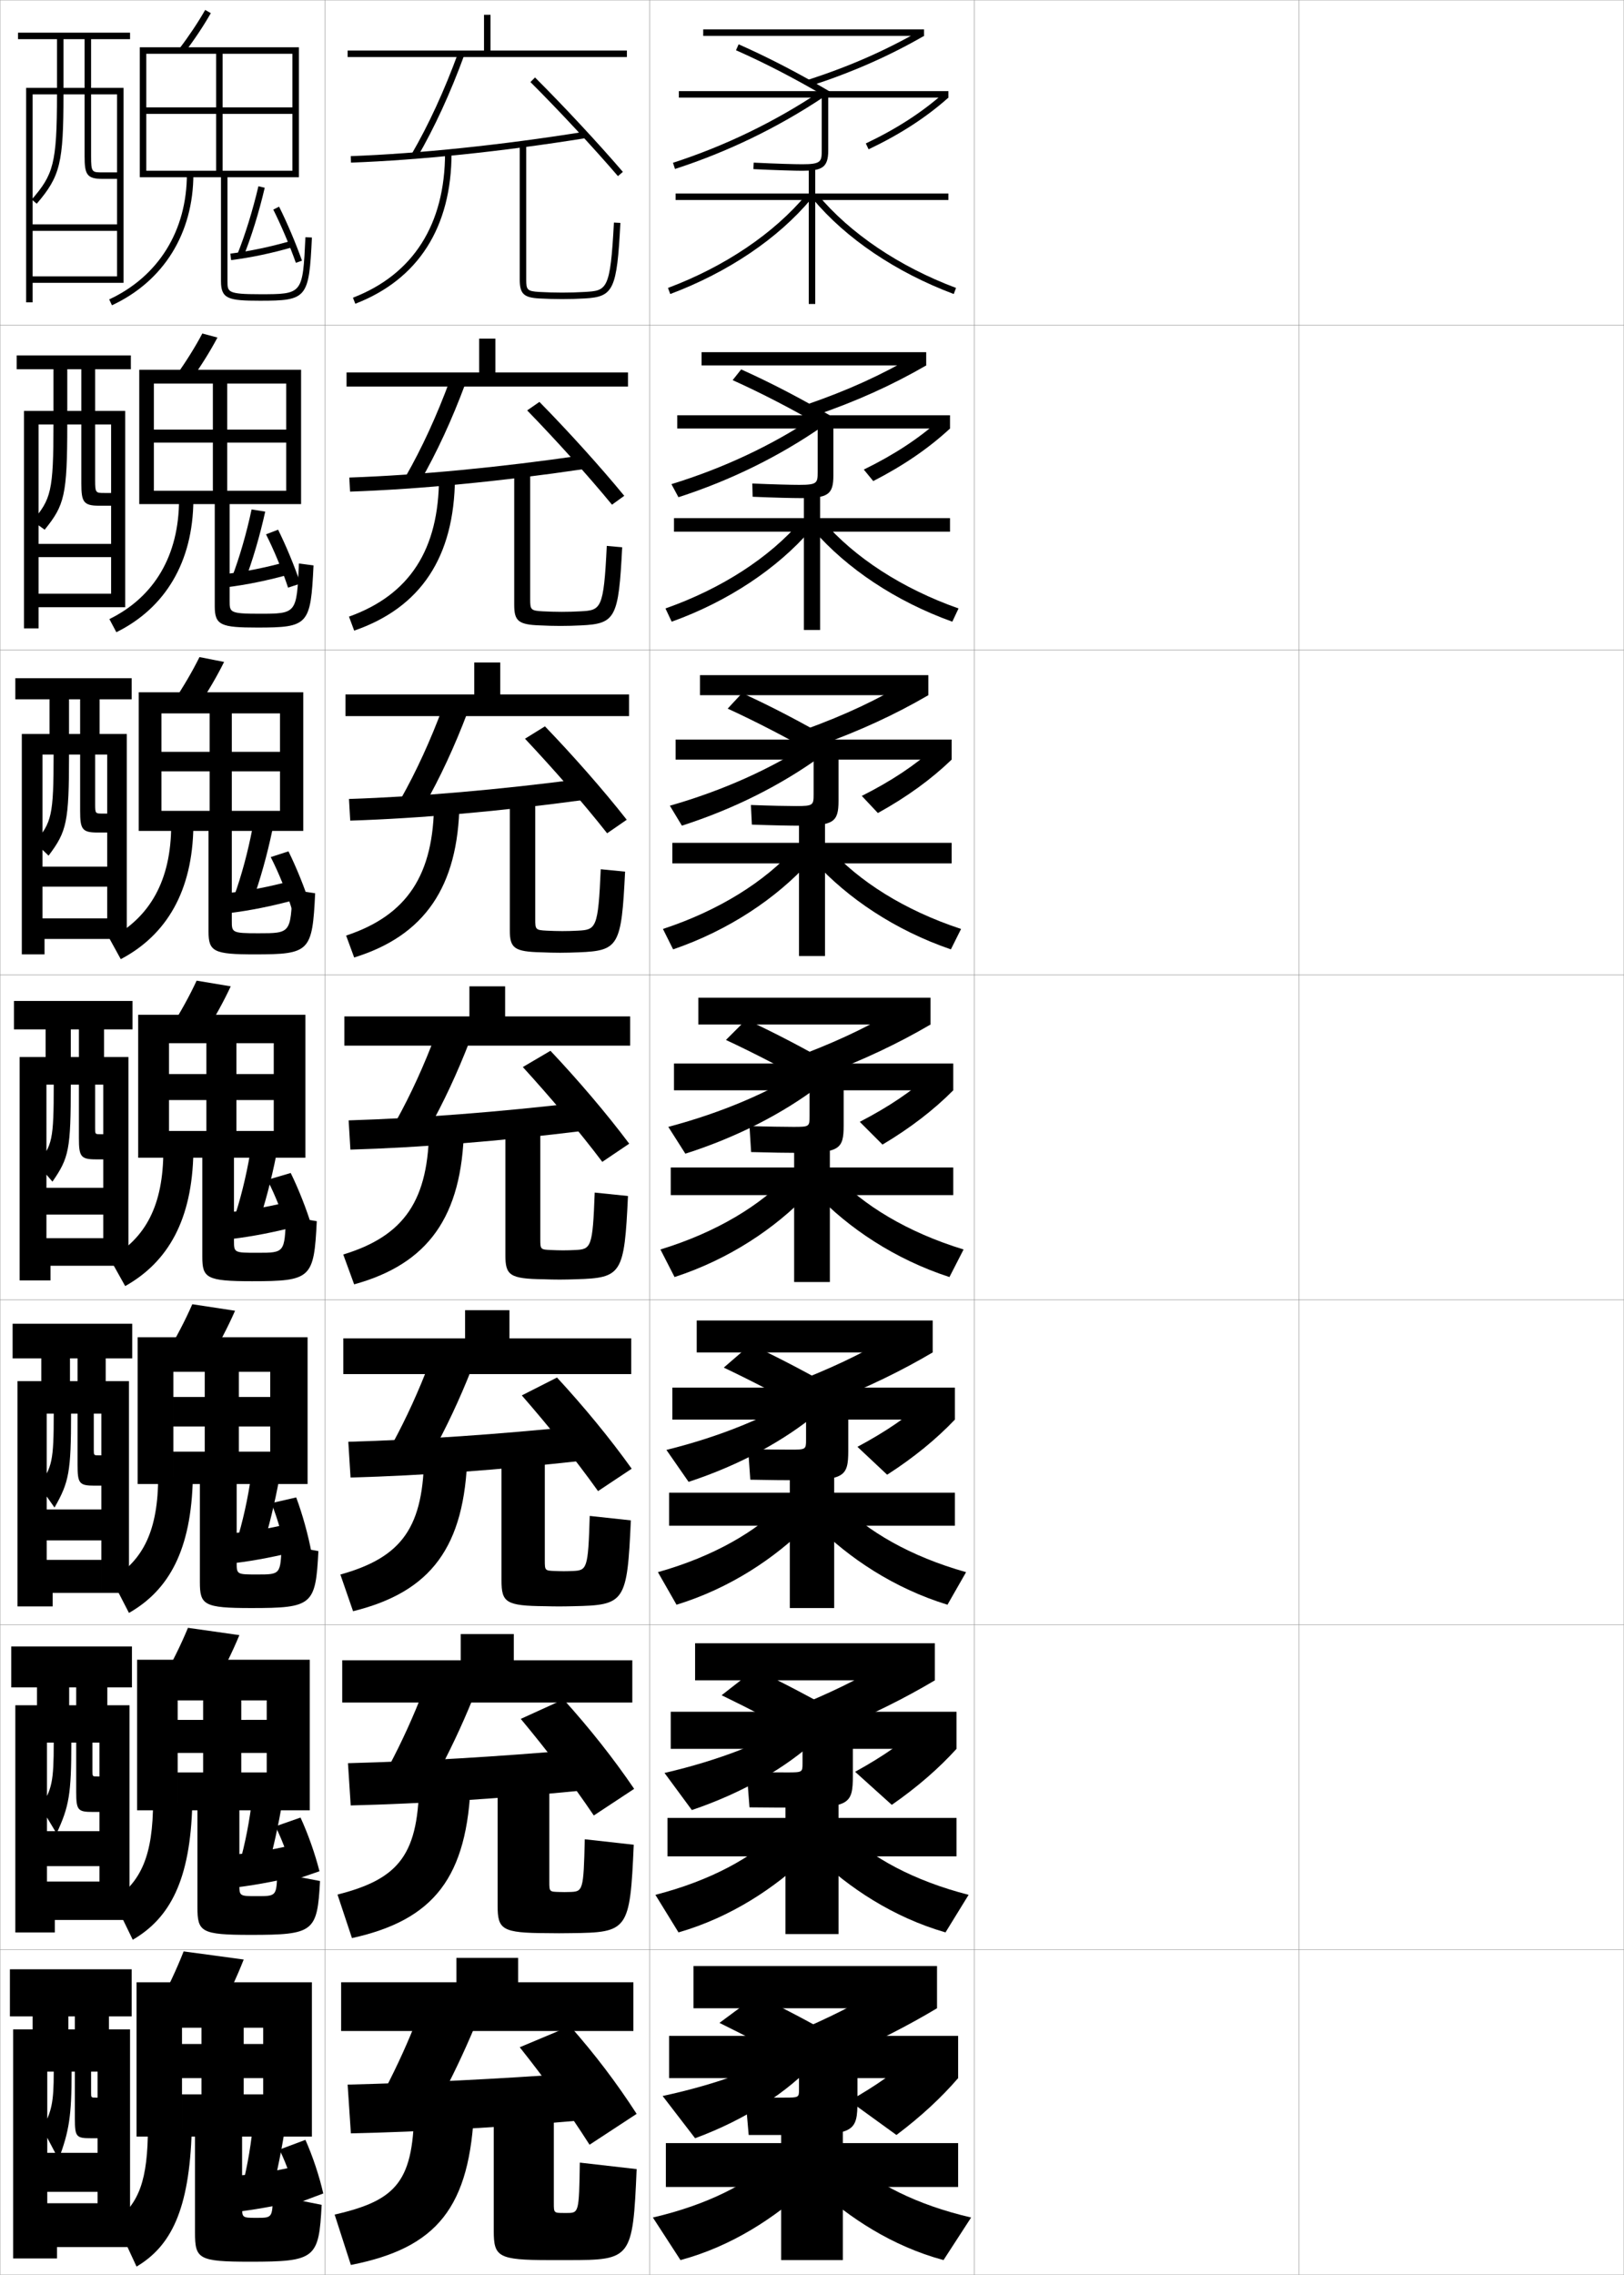 <?xml version="1.0" encoding="utf-8"?>
<!-- Generator: Adobe Illustrator 11 Build 225, SVG Export Plug-In . SVG Version: 6.0.0 Build 78)  -->
<!DOCTYPE svg PUBLIC "-//W3C//DTD SVG 1.0//EN"    "http://www.w3.org/TR/2001/REC-SVG-20010904/DTD/svg10.dtd">
<svg  xmlns="http://www.w3.org/2000/svg" xmlns:xlink="http://www.w3.org/1999/xlink" xmlns:a="http://ns.adobe.com/AdobeSVGViewerExtensions/3.0/"
	 width="500.1" height="700.1" viewBox="0 0 500.1 700.1"
	 overflow="visible" enable-background="new 0 0 500.1 700.1" xml:space="preserve">
		<g id="glyphs">
			<g>
				<rect x="0.05" y="0.05" fill="none" stroke="#999999" stroke-width="0.1" width="100" height="100"/> 
				<rect x="0.05" y="100.05" fill="none" stroke="#999999" stroke-width="0.1" width="100" height="100"/> 
				<rect x="0.05" y="200.05" fill="none" stroke="#999999" stroke-width="0.1" width="100" height="100"/> 
				<rect x="0.05" y="300.05" fill="none" stroke="#999999" stroke-width="0.1" width="100" height="100"/> 
				<rect x="0.05" y="400.05" fill="none" stroke="#999999" stroke-width="0.1" width="100" height="100"/> 
				<rect x="0.05" y="500.05" fill="none" stroke="#999999" stroke-width="0.1" width="100" height="100"/> 
				<rect x="0.05" y="600.05" fill="none" stroke="#999999" stroke-width="0.1" width="100" height="100"/> 
				<rect x="100.05" y="0.05" fill="none" stroke="#999999" stroke-width="0.1" width="100" height="100"/> 
				<rect x="100.05" y="100.05" fill="none" stroke="#999999" stroke-width="0.1" width="100" height="100"/> 
				<rect x="100.05" y="200.05" fill="none" stroke="#999999" stroke-width="0.1" width="100" height="100"/> 
				<rect x="100.05" y="300.05" fill="none" stroke="#999999" stroke-width="0.1" width="100" height="100"/> 
				<rect x="100.05" y="400.05" fill="none" stroke="#999999" stroke-width="0.1" width="100" height="100"/> 
				<rect x="100.05" y="500.05" fill="none" stroke="#999999" stroke-width="0.1" width="100" height="100"/> 
				<rect x="100.05" y="600.05" fill="none" stroke="#999999" stroke-width="0.1" width="100" height="100"/> 
				<rect x="200.05" y="0.05" fill="none" stroke="#999999" stroke-width="0.1" width="100" height="100"/> 
				<rect x="200.05" y="100.05" fill="none" stroke="#999999" stroke-width="0.1" width="100" height="100"/> 
				<rect x="200.05" y="200.05" fill="none" stroke="#999999" stroke-width="0.1" width="100" height="100"/> 
				<rect x="200.05" y="300.05" fill="none" stroke="#999999" stroke-width="0.1" width="100" height="100"/> 
				<rect x="200.05" y="400.05" fill="none" stroke="#999999" stroke-width="0.1" width="100" height="100"/> 
				<rect x="200.05" y="500.05" fill="none" stroke="#999999" stroke-width="0.1" width="100" height="100"/> 
				<rect x="200.05" y="600.05" fill="none" stroke="#999999" stroke-width="0.1" width="100" height="100"/> 
				<rect x="300.05" y="0.05" fill="none" stroke="#999999" stroke-width="0.1" width="100" height="100"/> 
				<rect x="300.05" y="100.05" fill="none" stroke="#999999" stroke-width="0.1" width="100" height="100"/> 
				<rect x="300.05" y="200.05" fill="none" stroke="#999999" stroke-width="0.1" width="100" height="100"/> 
				<rect x="300.05" y="300.05" fill="none" stroke="#999999" stroke-width="0.1" width="100" height="100"/> 
				<rect x="300.05" y="400.05" fill="none" stroke="#999999" stroke-width="0.1" width="100" height="100"/> 
				<rect x="300.05" y="500.05" fill="none" stroke="#999999" stroke-width="0.1" width="100" height="100"/> 
				<rect x="300.05" y="600.05" fill="none" stroke="#999999" stroke-width="0.1" width="100" height="100"/> 
				<rect x="400.05" y="0.05" fill="none" stroke="#999999" stroke-width="0.1" width="100" height="100"/> 
				<rect x="400.05" y="100.05" fill="none" stroke="#999999" stroke-width="0.1" width="100" height="100"/> 
				<rect x="400.05" y="200.05" fill="none" stroke="#999999" stroke-width="0.1" width="100" height="100"/> 
				<rect x="400.05" y="300.05" fill="none" stroke="#999999" stroke-width="0.1" width="100" height="100"/> 
				<rect x="400.05" y="400.05" fill="none" stroke="#999999" stroke-width="0.1" width="100" height="100"/> 
				<rect x="400.05" y="500.05" fill="none" stroke="#999999" stroke-width="0.1" width="100" height="100"/> 
				<rect x="400.05" y="600.05" fill="none" stroke="#999999" stroke-width="0.1" width="100" height="100"/> 
			</g>
			<g>
				<path d="M128.55,621.05c-2.832,7.259-6.128,14.563-10,22l16.5,4
					c4.149-7.658,7.809-15.413,11-23L128.55,621.05z"/>
				<path d="M107.05,641.55l1,15c22.504-0.512,45.854-1.824,71-4l-1.5-14.5
					C153.107,639.825,129.702,640.977,107.05,641.55z"/>
				<path d="M160.05,630.05c8.009,10.07,14.68,19.358,21.5,30l14.5-9.5
					c-6.155-9.512-12.74-18.211-20.5-27L160.05,630.05z"/>
				<path d="M127.55,647.55c0,23.73-5.146,29.563-24.5,34l5,15.5
					c26.414-5.202,36.828-17.496,38-49L127.55,647.55z"/>
				<path d="M152.05,646.55v40.047c0,7.909,1.317,8.953,17,8.953c1,0,2.062,0,3,0s2,0,3,0
					c19.328,0,19.829-0.396,21-28l-17.5-2c-0.237,15.458-0.299,15.5-4,15.5c-0.166,0-0.344,0-0.5,0
					s-0.336,0-0.5,0c-2.969,0-3-0.031-3-3v-31.5H152.05z"/>
			</g>
			<g>
				<path d="M119.683,543.716l14.288,3.584c4.352-7.917,8.218-16.155,11.596-24.443
					l-15.146-2.697C127.348,528.155,123.792,536,119.683,543.716z"/>
				<path d="M107.154,542.633l0.845,13c22.276-0.556,46.003-2.094,71.187-4.585
					l-1.303-12.58C153.298,540.624,129.54,542.026,107.154,542.633z"/>
				<path d="M160.367,528.995c8.164,9.818,15.515,19.417,22.489,29.727l12.43-8.197
					c-6.446-9.468-13.761-18.685-21.75-27.529L160.367,528.995z"/>
				<path d="M129.076,547.217c0,23.442-5.967,30.971-25.143,35.844l4.453,13.395
					c25.197-5.564,35.63-18.587,36.607-48.655L129.076,547.217z"/>
				<path d="M168.484,594.933c1.203,0.021,2.518,0.034,3.676,0.034
					c1.204,0,2.429-0.021,3.676-0.034c17.577-0.193,18.167-0.775,19.323-27.208
					l-15.083-1.684c-0.364,15.941-0.564,16.114-4.676,16.226
					c-0.545,0.015-1.028,0.033-1.574,0.033c-0.501,0-1.072-0.021-1.573-0.033
					c-3.062-0.074-3.093-0.085-3.093-3.134v-33h-15.917v40.373
					C153.243,593.825,154.563,594.887,168.484,594.933z"/>
			</g>
			<g>
				<path d="M120.816,444.382l12.076,3.169c4.554-8.176,8.628-16.897,12.192-25.887
					l-12.792-2.396C128.979,428.003,125.164,436.388,120.816,444.382z"/>
				<path d="M107.258,443.717l0.691,11c22.047-0.6,46.151-2.363,71.374-5.171
					l-1.105-10.659C153.49,441.424,129.378,443.077,107.258,443.717z"/>
				<path d="M160.686,429.441c8.318,9.564,16.35,19.476,23.478,29.452l10.36-6.895
					c-6.737-9.423-14.782-19.158-23-28.059L160.686,429.441z"/>
				<path d="M130.604,446.883c0,23.156-6.789,32.38-25.787,37.689l3.906,11.289
					c23.98-5.927,34.432-19.679,35.213-48.312L130.604,446.883z"/>
				<path d="M167.918,494.315c1.407,0.043,2.973,0.067,4.352,0.067
					c1.47,0,2.859-0.037,4.353-0.067c15.826-0.32,16.505-1.155,17.646-26.415
					l-12.666-1.368c-0.491,16.425-0.829,16.778-5.353,16.951
					c-0.924,0.035-1.712,0.066-2.647,0.066c-0.847,0-1.809-0.037-2.647-0.066
					c-3.156-0.111-3.187-0.139-3.187-3.267v-34.5h-13.333v40.697
					C154.437,493.145,155.761,494.224,167.918,494.315z"/>
			</g>
			<g>
				<polygon points="195.05,610.05 195.05,625.05 105.05,625.05 105.05,610.05 
					140.55,610.05 140.55,602.55 159.55,602.55 159.55,610.05 "/>
				<polygon points="194.716,510.967 194.716,523.967 105.383,523.967 105.383,510.967 
					141.883,510.967 141.883,502.883 158.216,502.883 158.216,510.967 "/>
				<polygon points="194.383,411.883 194.383,422.883 105.716,422.883 105.716,411.883 
					143.217,411.883 143.217,403.217 156.883,403.217 156.883,411.883 "/>
				<polygon points="194.05,312.8 194.05,321.8 106.05,321.8 106.05,312.8 
					144.55,312.8 144.55,303.55 155.55,303.55 155.55,312.8 "/>
				<polygon points="154.05,213.716 193.716,213.716 193.716,220.383 106.383,220.383 
					106.383,213.716 146.049,213.716 146.049,203.883 154.05,203.883 "/>
				<polygon points="152.55,114.633 193.383,114.633 193.383,118.966 106.717,118.966 
					106.717,114.633 147.55,114.633 147.55,104.216 152.55,104.216 "/>
				<polygon points="151.05,15.55 151.05,4.55 149.05,4.55 149.05,15.55 
					107.05,15.55 107.05,17.55 193.05,17.55 193.05,15.55 "/>
			</g>
			<g>
				<g>
					<path d="M121.949,345.048l9.863,2.754c4.756-8.436,9.037-17.64,12.788-27.33
						l-10.439-2.094C130.609,327.85,126.535,336.774,121.949,345.048z"/>
					<path d="M107.362,344.8l0.537,9c21.818-0.643,46.3-2.633,71.561-5.756
						l-0.908-8.738C153.682,342.223,129.216,344.128,107.362,344.8z"/>
					<path d="M161.003,328.388c8.474,9.312,17.186,19.533,24.467,29.178l8.29-5.592
						c-7.028-9.379-15.803-19.632-24.25-28.588L161.003,328.388z"/>
					<path d="M132.131,346.55c0,22.868-7.609,33.787-26.43,39.533l3.359,9.184
						c22.764-6.289,33.234-20.77,33.82-47.967L132.131,346.55z"/>
					<path d="M167.353,393.698c1.61,0.064,3.428,0.102,5.028,0.102
						c1.736,0,3.289-0.05,5.029-0.102c14.077-0.419,14.844-1.535,15.97-25.622
						l-10.248-1.053c-0.617,16.908-1.093,17.451-6.029,17.677
						c-1.303,0.06-2.396,0.1-3.722,0.1c-1.191,0-2.546-0.049-3.721-0.1
						c-3.25-0.142-3.279-0.192-3.279-3.4v-36h-10.75v41.023
						C155.631,392.464,156.957,393.561,167.353,393.698z"/>
				</g>
				<g>
					<path d="M123.415,245.881l7.151,2.171c4.958-8.695,9.446-18.381,13.384-28.773
						l-7.586-1.625C132.573,227.863,128.239,237.329,123.415,245.881z"/>
					<path d="M107.467,245.884l0.382,6.666c21.59-0.686,46.449-2.903,71.748-6.341
						l-0.711-6.483C153.873,243.022,129.054,245.179,107.467,245.884z"/>
					<path d="M161.67,227.345c8.573,9.121,17.907,19.722,25.294,29.099l6.032-4.162
						c-7.228-9.212-16.617-19.849-25.184-28.744L161.67,227.345z"/>
					<path d="M133.657,246.716c0,22.578-8.341,34.995-27.072,41.211l2.479,6.744
						c21.64-6.687,32.037-21.692,32.428-47.456L133.657,246.716z"/>
					<path d="M177.953,286.417c-1.681,0.086-3.081,0.133-4.796,0.133
						c-1.536,0-3.282-0.057-4.794-0.133c-3.436-0.167-3.539-0.354-3.539-3.534
						V245.05h-7.833v41.182c0,5.539,1.291,6.668,9.795,6.85
						c1.814,0.085,3.883,0.134,5.705,0.134c2.002,0,3.719-0.058,5.705-0.134
						c12.329-0.477,13.182-1.916,14.293-24.83l-7.497-0.737
						C184.214,285.753,183.543,286.135,177.953,286.417z"/>
				</g>
				<g>
					<path d="M124.881,146.714l4.44,1.589c5.159-8.954,9.855-19.124,13.979-30.216
						l-4.732-1.156C134.538,127.877,129.944,137.882,124.881,146.714z"/>
					<path d="M107.57,146.967l0.229,4.332c21.361-0.73,46.598-3.172,71.934-6.927
						l-0.514-4.229C154.065,143.821,128.891,146.229,107.57,146.967z"/>
					<path d="M162.338,126.301c8.673,8.931,18.629,19.911,26.121,29.021l3.775-2.732
						c-7.428-9.046-17.432-20.067-26.118-28.9L162.338,126.301z"/>
					<path d="M135.185,146.883c0,22.287-9.074,36.201-27.717,42.889l1.6,4.305
						c20.516-7.084,30.838-22.615,31.034-46.944L135.185,146.883z"/>
					<path d="M178.803,188.134c-2.059,0.113-3.764,0.166-5.869,0.166
						c-1.882,0-4.02-0.065-5.869-0.166c-3.621-0.193-3.798-0.517-3.798-3.667
						v-39.667h-4.917v41.341c0,4.938,1.256,6.098,7.869,6.324
						c2.018,0.106,4.338,0.168,6.381,0.168c2.269,0,4.149-0.062,6.381-0.168
						c10.581-0.502,11.52-2.297,12.617-24.038l-4.747-0.421
						C185.914,187.575,185.047,187.795,178.803,188.134z"/>
				</g>
				<g>
					<path d="M126.686,47.547l1.729,1.006c5.36-9.213,10.264-19.865,14.575-31.659
						l-1.879-0.688C136.84,27.891,131.986,38.436,126.686,47.547z"/>
					<path d="M108.013,48.051l0.074,1.998c21.133-0.773,46.746-3.441,72.121-7.512
						L179.892,40.562C154.595,44.62,129.067,47.279,108.013,48.051z"/>
					<path d="M163.344,25.258c8.772,8.74,19.351,20.101,26.947,28.943l1.518-1.303
						c-7.628-8.879-18.247-20.284-27.053-29.057L163.344,25.258z"/>
					<path d="M137.05,47.05c0,21.997-9.807,37.408-28.36,44.567l0.72,1.865
						c19.392-7.481,29.641-23.538,29.641-46.433H137.05z"/>
					<path d="M179.992,89.851c-2.438,0.14-4.448,0.199-6.942,0.199
						c-2.228,0-4.757-0.073-6.942-0.199c-3.807-0.219-4.058-0.68-4.058-3.801v-41.5h-2
						v41.5c0,4.336,1.221,5.528,5.942,5.799c2.222,0.127,4.794,0.201,7.058,0.201
						c2.535,0,4.58-0.06,7.058-0.201c8.835-0.505,9.858-2.678,10.94-23.246
						l-1.996-0.105C187.951,89.396,186.89,89.456,179.992,89.851z"/>
				</g>
			</g>
			<path d="M36.05,87.05h2v-60h-10v-15h12v-2h-34.5v2h20.5v15h-6.5v-15h-2v15h-9.5v66h2v-6H36.05v-2h-26v-56h7.5
				c0,21.563-1.172,24.656-7.76,32.35l1.52,1.301
				c7.239-8.455,8.24-12.543,8.24-33.65h6.5v19c0,5.593,0.647,7,5.5,7h4.5v-2h-4.5
				c-3.235,0-3.5,0-3.5-5v-19h8v40h-26v2h26V87.05z"/>
			<g>
				<path d="M14.3,333.8h2.25c0,17.062-0.443,18.757-5.102,24.395l4.703,5.461
					c5.096-7.351,5.648-9.896,5.648-29.855h2.5v16.5c0,5.616,0.561,6.5,5.25,6.5h2.25v-7.75h-1
					c-1.467,0-1.5-0.026-1.5-1.75v-13.5h2.5v31.75h-17.5v8.25h17.5v15.75h7.75v-64.25h-7.5v-8.5h8.75v-8.75h-36.5v8.75h20
					v8.5h-2.5v-8.5h-7.75v8.5h-8v68.75h9.5v-4.5h16.25v-8.5h-17.5V333.8z"/>
				<path d="M39.716,490.217v-65.167h-7.167v-7h8.167v-10.667H3.883v10.667h20v7h-2.333v-7
					h-8.834v7H5.383v69.333h10.833v-4.166h15v-10.167H14.383v-45h2.167
					c0,14.522-0.505,16.587-4.568,22.096l4.803,6.808
					c4.475-7.804,5.099-11.02,5.099-28.903h2v15.833
					c0,5.624,0.531,6.333,5.167,6.333h2.167v-9.333h-0.833c-1.473,0-1.5-0.017-1.5-1.667
					v-11.166h2.333v29.5H14.383v9.5h16.833v16.167H39.716z"/>
				<path d="M39.883,590.883v-66.083h-6.833v-5.5h7.583v-12.583H3.466v12.583h20v5.5h-2.167
					v-5.5h-9.917v5.5H4.717v69.917h12.167v-3.834h13.75v-11.833H14.467v-42.75h2.083
					c0,11.983-0.566,14.417-4.034,19.798l4.901,8.154
					c3.855-8.257,4.55-12.144,4.55-27.952h1.5v15.167
					c0,5.632,0.502,6.166,5.083,6.166h2.083v-10.916h-0.667
					c-1.479,0-1.5-0.007-1.5-1.584v-8.833h2.167v27.25H14.467v10.75h16.167v16.583H39.883z"/>
				<path d="M40.05,691.55v-67h-6.5v-4h7v-14.5h-37.5v14.5h20v4h-2v-4h-11v4h-6v70.5h13.5v-3.5h12.5v-13.5h-15.5v-40.5h2
					c0,9.444-0.628,12.247-3.5,17.5l5,9.5c3.234-8.709,4-13.267,4-27h1v14.5c0,5.64,0.473,6,5,6h2
					v-12.5h-0.5c-1.484,0-1.5,0.003-1.5-1.5v-6.5h2v25h-15.5v12h15.5v17H40.05z"/>
			</g>
			<g>
				<path d="M73.122,78.176l1.855,0.748c2.446-6.07,4.771-13.58,6.546-21.146
					l-1.947-0.457C77.85,64.683,75.497,72.284,73.122,78.176z"/>
				<path d="M70.928,78.058l0.244,1.984c5.993-0.737,12.618-2.132,19.157-4.032
					l-0.559-1.92C83.333,75.96,76.816,77.332,70.928,78.058z"/>
				<path d="M84.155,64.498c2.426,4.84,5.09,11.118,6.951,16.385l1.887-0.666
					c-1.889-5.34-4.59-11.706-7.049-16.615L84.155,64.498z"/>
			</g>
			<g>
				<path d="M71.431,177.664l3.953,1.162c2.359-6.176,4.592-13.736,6.289-21.373
					l-4.198-0.665C75.91,164.145,73.726,171.664,71.431,177.664z"/>
				<path d="M69.302,176.668l0.413,4.073c6.152-0.749,12.931-2.139,19.629-4.026
					l-0.671-3.938C82.064,174.644,75.341,175.994,69.302,176.668z"/>
				<path d="M92.512,179.608c-1.808-5.357-4.423-11.668-6.875-16.596l-3.721,1.429
					c2.462,4.863,5.042,11.105,6.792,16.403L92.512,179.608z"/>
			</g>
			<g>
				<path d="M72.115,275.731l5.727,1.331c2.271-6.281,4.412-13.893,6.033-21.601
					l-6.125-0.629C76.346,262.188,74.33,269.623,72.115,275.731z"/>
				<path d="M69.926,274.859l0.581,6.161c6.311-0.761,13.244-2.146,20.102-4.02
					l-0.784-5.955C83.046,272.907,76.115,274.235,69.926,274.859z"/>
				<path d="M95.531,278.579c-1.727-5.375-4.256-11.63-6.701-16.578l-5.459,1.773
					c2.498,4.886,4.995,11.092,6.633,16.422L95.531,278.579z"/>
			</g>
			<g>
				<path d="M71.8,375.8l7.5,1.5c2.185-6.387,4.231-14.049,5.776-21.828l-8.053-0.594
					C75.782,362.229,73.934,369.583,71.8,375.8z"/>
				<path d="M70.55,373.05l0.75,8.25c6.47-0.773,13.557-2.154,20.573-4.014
					l-0.896-7.973C84.027,371.171,76.89,372.478,70.55,373.05z"/>
				<path d="M96.05,377.55c-1.646-5.393-4.09-11.592-6.526-16.559l-7.197,2.117
					c2.534,4.908,4.948,11.078,6.474,16.441L96.05,377.55z"/>
			</g>
			<g>
				<path d="M72.716,474.883l8,1.833c2.048-6.541,3.941-14.253,5.351-22.052
					l-8.702-0.729C76.353,461.197,74.709,468.535,72.716,474.883z"/>
				<path d="M71.383,471.883l0.833,9.167c6.473-0.786,13.543-2.163,20.549-4.009
					l-0.931-8.815C84.886,470.078,77.715,471.363,71.383,471.883z"/>
				<path d="M95.933,477.853c-1.033-5.497-2.782-11.817-4.72-17.015l-7.646,1.751
					c2.084,5.156,3.809,11.465,4.691,16.935L95.933,477.853z"/>
			</g>
			<g>
				<path d="M73.633,573.967l8.5,2.166c1.91-6.695,3.651-14.458,4.925-22.275
					l-9.351-0.865C76.923,560.166,75.486,567.488,73.633,573.967z"/>
				<path d="M72.217,570.717l0.917,10.083c6.477-0.799,13.53-2.172,20.524-4.005
					l-0.966-9.657C85.746,568.986,78.542,570.249,72.217,570.717z"/>
				<path d="M98.383,575.883c-1.37-5.379-3.512-11.467-5.842-16.52l-7.732,2.706
					c2.517,5.001,4.639,11.1,5.825,16.48L98.383,575.883z"/>
			</g>
			<g>
				<path d="M78.05,652.05c-0.557,7.085-1.788,14.391-3.5,21l9,2.5
					c1.773-6.85,3.36-14.663,4.5-22.5L78.05,652.05z"/>
				<path d="M93.55,666.05c-6.944,1.845-14.183,3.085-20.5,3.5l1,11
					c6.48-0.812,13.517-2.181,20.5-4L93.55,666.05z"/>
				<path d="M99.55,675.05c-1.231-5.372-3.224-11.404-5.5-16.5l-8,3
					c2.508,5.047,4.484,11.11,5.5,16.5L99.55,675.05z"/>
			</g>
			<g>
				<path d="M55.255,14.942l1.59,1.215c3.02-3.951,5.887-8.253,8.075-12.114
					l-1.74-0.986C61.066,6.786,58.179,11.118,55.255,14.942z"/>
				<path d="M68.05,54.55v32c0,5.447,2.273,6,12,6c14.518,0,15.115-0.728,15.999-19.453
					l-1.998-0.094c-0.828,17.547-0.828,17.547-14.001,17.547c-10,0-10-0.689-10-4v-32h22v-40h-49v40h2
					v-38h45v16.5h-45v2h45v17.5h-21.5v-36h-2v36h-21.5v2H68.05z"/>
				<path d="M57.55,53.55c0,17.439-8.72,31.506-23.923,38.594l0.846,1.812
					c15.937-7.43,25.077-22.157,25.077-40.406H57.55z"/>
			</g>
			<g>
				<g>
					<path d="M54.366,115.375l4.535,1.431c3.028-4.223,5.878-8.793,8.062-12.929
						l-4.66-1.24C60.182,106.663,57.314,111.257,54.366,115.375z"/>
					<path d="M66.133,155.133v31.5c0,5.794,1.941,6.5,13.083,6.5
						c15.779,0,16.456-0.77,17.333-19.128l-4.499-0.578
						c-0.678,15.452-0.687,15.456-12.25,15.456c-9.076,0-9.083-0.464-9.083-3.917
						v-29.833h22v-41.333H42.883v41.333h4.5v-37.083h40.75v14.167h-40.75v4h40.75
						v14.833H69.966v-33h-4.417v33H47.383v4.083H66.133z"/>
					<path d="M55.133,153.716c0,17.262-7.633,30.021-21.448,36.812l2.146,4.042
						c15.049-7.44,23.602-21.598,23.718-40.688L55.133,153.716z"/>
				</g>
				<g>
					<path d="M53.477,215.809l7.479,1.648c3.037-4.495,5.87-9.333,8.05-13.743
						l-7.58-1.495C59.297,206.54,56.449,211.396,53.477,215.809z"/>
					<path d="M64.216,255.716v31c0,6.141,1.609,7,14.167,7
						c17.04,0,17.796-0.811,18.667-18.803l-7-1.062
						c-0.529,13.357-0.547,13.365-10.5,13.365c-8.153,0-8.167-0.24-8.167-3.833
						v-27.667h22v-42.667H42.716v42.667h7v-36.167h36.5v11.833h-36.5v6h36.5v12.167H71.383v-30
						h-6.833v30H49.716v6.167H64.216z"/>
					<path d="M52.716,253.883c0,17.085-6.547,28.536-18.974,35.031l3.448,6.271
						c14.161-7.451,22.125-21.039,22.359-40.969L52.716,253.883z"/>
				</g>
				<g>
					<path d="M52.588,316.242l10.424,1.865c3.046-4.768,5.862-9.874,8.038-14.558
						l-10.5-1.75C58.413,306.417,55.585,311.536,52.588,316.242z"/>
					<path d="M62.3,356.3v30.5c0,6.488,1.276,7.5,15.25,7.5c18.301,0,19.137-0.852,20-18.477
						l-9.5-1.547c-0.38,11.263-0.406,11.273-8.75,11.273c-7.229,0-7.25-0.015-7.25-3.75v-25.5h22v-44
						h-51.5v44h9.5v-35.25h32.25v9.5h-32.25v8h32.25v9.5h-11.5v-27h-9.25v27h-11.5v8.25H62.3z"/>
					<path d="M50.3,354.05c0,16.907-5.461,27.051-16.5,33.25l4.75,8.5
						c13.273-7.462,20.649-20.479,21-41.25L50.3,354.05z"/>
				</g>
				<g>
					<path d="M51.242,416.679l13.116,2.076c3.055-5.039,5.854-10.414,8.025-15.371
						l-13.166-2C57.071,406.296,54.263,411.679,51.242,416.679z"/>
					<path d="M61.55,456.716v30.168c0,7.037,1.181,8,15.833,8
						c18.896,0,19.811-0.895,20.667-17.527l-11.333-2.031
						c-0.313,9.211-0.338,9.225-7.5,9.225c-6.314,0-6.333-0.014-6.333-3.666v-24.168
						h21.833v-45.166H42.383v45.166h11v-34.541h29.834v7.75H53.383v9.084h29.834v7.75
						h-9.667v-24.584h-10.5v24.584h-9.667v9.957H61.55z"/>
					<path d="M48.717,454.216c0,16.795-4.579,25.874-14.333,31.834l5.333,10.334
						c12.37-7.066,19.191-19.446,19.666-41.5L48.717,454.216z"/>
				</g>
				<g>
					<path d="M49.896,517.114l15.808,2.288c3.064-5.312,5.846-10.954,8.012-16.186
						l-15.833-2.25C55.729,506.176,52.941,511.82,49.896,517.114z"/>
					<path d="M60.8,557.133v29.834c0,7.588,1.085,8.5,16.417,8.5
						c19.491,0,20.484-0.936,21.333-16.576L85.383,576.375
						c-0.247,7.158-0.269,7.175-6.25,7.175c-5.399,0-5.417-0.014-5.417-3.583v-22.834
						h21.667v-46.333H42.216v46.333h12.5v-33.833h27.417v6H54.716v10.167h27.417v6h-7.833
						v-22.167h-11.75v22.167h-7.833v11.666H60.8z"/>
					<path d="M47.133,554.383c0,16.681-3.697,24.696-12.167,30.417l5.917,12.167
						c11.467-6.669,17.733-18.412,18.333-41.75L47.133,554.383z"/>
				</g>
			</g>
			<g>
				<path d="M56.55,600.55c-2.162,5.506-4.931,11.413-8,17l18.5,2.5
					c3.073-5.584,5.838-11.494,8-17L56.55,600.55z"/>
				<path d="M60.05,657.55v29.5c0,8.138,0.989,9,17,9c20.085,0,21.157-0.977,22-17.5l-15-3
					c-0.18,6.98-0.2,7-5,7c-4.484,0-4.5-0.013-4.5-3.5v-21.5h21.5v-47.5h-54v47.5h14v-33.5h25v5h-25v10.5h25
					v5h-6v-20.5h-13v20.5h-6v13H60.05z"/>
				<path d="M45.55,654.55c0,16.567-2.814,23.519-10,29l6.5,14
					c10.563-6.272,16.275-17.378,17-42L45.55,654.55z"/>
			</g>
			<path d="M11.883,193.383v-6.5h22.333v-4.167H11.883v-52.083h4.583
				c0,20.601-0.768,22.991-6.457,29.698l3.748,2.688
				c6.079-7.534,6.959-10.495,6.959-32.386h4.333v18.167
				c0,5.601,0.619,6.834,5.417,6.834h3.75v-3.917h-2.083
				c-2.646,0-2.833-0.009-2.833-3.917v-17.167h4.917v36.75H11.883v4.083h22.333v15.417
				h4.333v-60.417h-9.25v-12.833h11v-4.25H5.133v4.25h19.917v12.833h-4.333v-12.833h-4.25
				v12.833H7.383v66.917H11.883z"/>
			<path d="M13.092,232.216h3.416c0,18.831-0.605,20.874-5.779,27.046l4.226,4.074
				c5.587-7.442,6.304-10.195,6.304-31.121h3.417v17.333
				c0,5.608,0.589,6.667,5.333,6.667h3v-5.834h-1.542
				c-2.057,0-2.167-0.018-2.167-2.833v-15.333h3.708v34.5H13.092v6.167h19.916v16.083
				h6.042v-63.083h-8.375v-10.667h9.875v-6.5H4.716v6.5h19.958v10.667h-3.417v-10.667h-6
				v10.667H6.716v67.833h7v-4.75h19.292v-6.333H13.092V232.216z"/>
			<g>
				<rect x="216.55" y="9.05" width="68" height="2"/> 
				<path d="M248.741,24.599l0.617,1.902c13.01-4.223,24.191-9.132,35.191-15.451
					l-0.996-1.734C272.677,15.563,261.615,20.42,248.741,24.599z"/>
				<path d="M226.646,15.465c8.917,3.937,18.303,8.797,27.896,14.446l1.016-1.723
					c-9.661-5.689-19.116-10.586-28.104-14.554L226.646,15.465z"/>
				<path d="M292.05,28.05h-83v2h44v16.25c0,3.438-0.22,4.25-6,4.25
					c-2.283,0-7.936-0.156-14.951-0.499l-0.098,1.998
					c7.049,0.344,12.742,0.501,15.049,0.501c6.002,0,8-0.903,8-6.25v-16.25h37V28.05z"/>
				<path d="M266.621,44.146l0.857,1.807c9.653-4.583,17.691-9.785,24.571-15.903
					l-1.328-1.494C283.984,34.546,276.101,39.646,266.621,44.146z"/>
				<path d="M207.241,50.099l0.617,1.902c16.183-5.245,31.573-12.688,45.745-22.119
					l-1.107-1.664C238.476,37.548,223.25,44.909,207.241,50.099z"/>
			</g>
			<g>
				<rect x="216.05" y="108.383" width="69.166" height="4.083"/> 
				<path d="M248.458,124.478l2.349,3.448c12.804-4.373,23.773-9.314,34.409-15.459
					l-3.33-3.156C271.367,115.456,261.044,120.144,248.458,124.478z"/>
				<path d="M225.613,116.993c8.831,3.972,18.3,8.874,27.914,14.456l2.711-3.214
					c-9.641-5.641-19.102-10.559-28.003-14.545L225.613,116.993z"/>
				<path d="M251.8,131.883v13.375c0,3.402-0.16,3.958-5.667,3.958
					c-2.341,0-7.973-0.131-14.468-0.417l0.102,4.082
					c6.691,0.287,12.326,0.417,14.866,0.417c8.233,0,10-0.986,10-6.958v-14.458h35.917
					v-4.083h-84v4.083H251.8z"/>
				<path d="M266.002,144.514l2.905,3.538c9.31-4.769,17.061-10.085,23.643-16.169
					l-3.047-2.777C282.854,135.018,275.345,139.943,266.002,144.514z"/>
				<path d="M206.761,148.999l2.161,4.018c16.093-5.187,31.104-12.609,44.288-21.741
					l-2.514-2.868C237.694,137.057,222.808,144.072,206.761,148.999z"/>
			</g>
			<g>
				<rect x="215.55" y="207.778" width="70.333" height="6.167"/> 
				<path d="M248.176,224.419l4.079,4.994c12.598-4.523,23.355-9.495,33.628-15.468
					l-5.665-4.578C270.059,215.411,260.473,219.93,248.176,224.419z"/>
				<path d="M224.082,218.084c8.744,4.006,18.297,8.95,27.931,14.465l4.407-4.706
					c-9.62-5.592-19.087-10.531-27.902-14.536L224.082,218.084z"/>
				<path d="M250.55,233.778v10.626c0,3.364-0.101,3.666-5.333,3.666
					c-2.399,0-8.01-0.104-13.984-0.333l0.301,6.041
					c6.333,0.229,11.91,0.334,14.683,0.334c10.464,0,12-1.07,12-7.667
					v-12.667h34.834v-6.166h-85v6.166H250.55z"/>
				<path d="M265.384,244.945l4.952,5.269c8.967-4.955,16.43-10.386,22.714-16.436
					l-4.766-4.061C281.726,235.554,274.589,240.304,265.384,244.945z"/>
				<path d="M206.28,247.962l3.706,6.134c16.003-5.128,30.636-12.53,42.831-21.363
					l-3.255-4.071C237.383,236.629,222.609,243.298,206.28,247.962z"/>
			</g>
			<g>
				<g>
					<rect x="215.05" y="307.05" width="71.5" height="8.25"/> 
					<path d="M247.894,324.235l5.811,6.541c12.391-4.674,22.937-9.678,32.846-15.477l-8-6
						C268.75,315.242,259.901,319.592,247.894,324.235z"/>
					<path d="M223.55,320.05c8.657,4.041,18.295,9.027,27.948,14.475l6.104-6.197
						c-9.6-5.543-19.073-10.504-27.802-14.527L223.55,320.05z"/>
					<path d="M249.3,335.55v7.875c0,3.328-0.041,3.375-5,3.375c-2.457,0-8.047-0.078-13.5-0.25l0.5,8
						c5.976,0.172,11.494,0.25,14.5,0.25c12.695,0,14-1.153,14-8.375v-10.875h33.75v-8.25h-86v8.25H249.3z
						"/>
					<path d="M264.765,345.251l7,7c8.624-5.141,15.799-10.686,21.785-16.701l-6.484-5.344
						C280.597,335.964,273.834,340.54,264.765,345.251z"/>
					<path d="M205.8,346.8l5.25,8.25c15.914-5.069,30.168-12.452,41.373-20.985
						l-3.996-5.274C237.072,336.076,222.411,342.398,205.8,346.8z"/>
				</g>
				<g>
					<rect x="214.55" y="406.384" width="72.666" height="9.832"/> 
					<path d="M247.945,424.173l7.208,7.527c12.184-4.823,22.518-9.859,32.062-15.484
						l-10-6.666C267.789,415.335,259.665,419.437,247.945,424.173z"/>
					<path d="M222.883,420.884c8.571,4.074,18.292,9.104,27.965,14.482l7.982-7.092
						c-9.579-5.494-19.059-10.477-27.701-14.518L222.883,420.884z"/>
					<path d="M248.217,436.884v6.166c0,3.037-0.048,3.084-4.834,3.084
						c-2.515,0-8.067-0.053-13-0.168l0.667,9.418
						c5.618,0.113,11.095,0.166,14.333,0.166c14.63,0,15.833-1.096,15.833-9.084
						v-9.582h32.834v-9.834h-87v9.834H248.217z"/>
					<path d="M264.044,445.265l9.148,8.586c8.281-5.326,15.168-10.986,20.857-16.967
						l-8.305-6.482C279.366,436.081,272.978,440.483,264.044,445.265z"/>
					<path d="M205.217,446.216l6.833,9.834c15.824-5.193,29.7-12.82,39.916-21.371
						l-4.998-5.303C236.502,436.03,222.029,442.05,205.217,446.216z"/>
				</g>
				<g>
					<rect x="214.05" y="505.717" width="73.833" height="11.416"/> 
					<path d="M247.998,524.111l8.604,8.514c11.977-4.974,22.1-10.041,31.281-15.492
						l-12-7.333C266.828,515.427,259.429,519.28,247.998,524.111z"/>
					<path d="M222.217,521.717c8.484,4.109,18.29,9.18,27.982,14.491l9.862-7.986
						c-9.56-5.444-19.044-10.448-27.601-14.509L222.217,521.717z"/>
					<path d="M247.133,538.217v4.458c0,2.745-0.055,2.792-4.667,2.792
						c-2.573,0-8.088-0.026-12.5-0.084l0.833,10.834
						c5.26,0.057,10.695,0.083,14.167,0.083c16.563,0,17.667-1.037,17.667-9.792
						v-8.291h31.917v-11.417h-88v11.417H247.133z"/>
					<path d="M263.324,545.278l11.297,10.172c7.938-5.513,14.537-11.287,19.929-17.233
						l-10.125-7.62C278.136,536.199,272.12,540.427,263.324,545.278z"/>
					<path d="M204.633,545.633l8.417,11.417c15.734-5.318,29.232-13.189,38.458-21.756
						l-5.999-5.331C235.931,535.984,221.647,541.7,204.633,545.633z"/>
				</g>
			</g>
			<g>
				<rect x="213.55" y="605.05" width="75" height="13"/> 
				<path d="M248.05,624.05l10,9.5c11.771-5.124,21.682-10.223,30.5-15.5l-14-8
					C265.867,615.52,259.192,619.124,248.05,624.05z"/>
				<path d="M221.55,622.55c8.398,4.144,18.287,9.257,28,14.5l11-8.5
					c-9.539-5.395-19.03-10.421-27.5-14.5L221.55,622.55z"/>
				<path d="M246.05,639.55v3.5c0,2.453-0.062,2.5-4.5,2.5c-2.631,0-8.109,0-12,0l1,11.5
					c4.902,0,10.296,0,14,0c18.497,0,19.5-0.979,19.5-10.5v-7h31v-13h-89v13H246.05z"/>
				<path d="M261.55,646.55l14.5,10.5c7.596-5.698,13.906-11.588,19-17.5l-13-7.5
					C275.851,637.575,270.208,641.629,261.55,646.55z"/>
				<path d="M244.05,630.55c-8.689,5.389-22.785,10.802-40,14.5l10,13
					c15.645-5.773,28.764-14.382,37-23.5L244.05,630.55z"/>
			</g>
			<g>
				<g>
					<polygon points="292.05,59.55 251.05,59.55 251.05,51.55 249.05,51.55 
						249.05,59.55 208.05,59.55 208.05,61.55 249.05,61.55 249.05,93.55 
						251.05,93.55 251.05,61.55 292.05,61.55 "/>
					<path d="M205.698,88.613l0.703,1.873c17.801-6.684,33.22-17.087,43.416-29.296
						l-1.535-1.281C238.304,71.856,223.181,82.05,205.698,88.613z"/>
					<path d="M250.282,61.19c10.196,12.209,25.615,22.612,43.416,29.296l0.703-1.873
						c-17.482-6.563-32.605-16.757-42.584-28.704L250.282,61.19z"/>
				</g>
				<g>
					<polygon points="247.55,152.383 247.55,159.466 207.549,159.466 207.549,163.633 
						247.55,163.633 247.55,193.883 252.55,193.883 252.55,163.633 292.55,163.633 
						292.55,159.466 252.55,159.466 252.55,152.383 "/>
					<path d="M204.923,187.252l1.919,4.078c17.499-6.289,32.514-16.42,42.68-28.097
						l-2.946-2.826C236.986,171.535,222.337,181.12,204.923,187.252z"/>
					<path d="M253.522,160.407c9.591,11.127,24.239,20.713,41.653,26.845l-1.919,4.078
						c-17.498-6.289-32.515-16.42-42.681-28.097L253.522,160.407z"/>
				</g>
				<g>
					<polygon points="246.05,253.216 246.05,259.383 207.05,259.383 207.05,265.716 
						246.05,265.716 246.05,294.216 254.05,294.216 254.05,265.716 293.05,265.716 
						293.05,259.383 254.05,259.383 254.05,253.216 "/>
					<path d="M204.149,285.892l3.135,6.282c17.196-5.895,31.809-15.754,41.944-26.898
						l-4.357-4.371C235.668,271.213,221.495,280.19,204.149,285.892z"/>
					<path d="M255.229,260.906c9.203,10.307,23.377,19.285,40.723,24.986l-3.136,6.282
						c-17.196-5.895-31.809-15.754-41.944-26.898L255.229,260.906z"/>
				</g>
				<g>
					<polygon points="244.55,354.05 244.55,359.3 206.55,359.3 206.55,367.8 
						244.55,367.8 244.55,394.55 255.55,394.55 255.55,367.8 293.55,367.8 
						293.55,359.3 255.55,359.3 255.55,354.05 "/>
					<path d="M203.374,384.531l4.352,8.487c16.894-5.5,31.104-15.088,41.208-25.699
						l-5.768-5.915C234.351,370.892,220.651,379.261,203.374,384.531z"/>
					<path d="M256.934,361.404c8.815,9.487,22.515,17.857,39.792,23.127l-4.352,8.487
						c-16.894-5.5-31.104-15.088-41.208-25.699L256.934,361.404z"/>
				</g>
				<g>
					<polygon points="243.216,454.383 243.216,459.383 206.049,459.383 206.049,469.55 
						243.216,469.55 243.216,494.883 256.883,494.883 256.883,469.55 294.05,469.55 
						294.05,459.383 256.883,459.383 256.883,454.383 "/>
					<path d="M202.599,483.837l5.734,10.025c16.592-5.105,30.399-14.422,40.472-24.5
						l-7.345-6.793C233.032,471.236,219.808,478.998,202.599,483.837z"/>
					<path d="M258.639,462.569c8.428,8.667,21.652,16.43,38.861,21.268l-5.734,10.025
						c-16.591-5.105-30.398-14.422-40.472-24.5L258.639,462.569z"/>
				</g>
				<g>
					<polygon points="241.883,554.717 241.883,559.467 205.55,559.467 205.55,571.3 
						241.883,571.3 241.883,595.217 258.217,595.217 258.217,571.3 294.55,571.3 
						294.55,559.467 258.217,559.467 258.217,554.717 "/>
					<path d="M201.825,583.144l7.117,11.562c16.289-4.71,29.693-13.755,39.736-23.3
						l-8.922-7.672C231.714,571.582,218.965,578.735,201.825,583.144z"/>
					<path d="M260.345,563.734c8.04,7.848,20.789,15.002,37.931,19.409l-7.117,11.562
						c-16.289-4.71-29.693-13.755-39.736-23.3L260.345,563.734z"/>
				</g>
				<g>
					<polygon points="240.55,655.05 240.55,659.55 205.05,659.55 205.05,673.05 
						240.55,673.05 240.55,695.55 259.55,695.55 259.55,673.05 295.05,673.05 
						295.05,659.55 259.55,659.55 259.55,655.05 "/>
					<path d="M238.05,664.899c-7.653,7.027-19.928,13.573-37,17.55l8.5,13.101
						c15.986-4.314,28.988-13.089,39-22.101L238.05,664.899z"/>
					<path d="M262.05,664.899c7.652,7.027,19.927,13.574,37,17.55l-8.5,13.101
						c-15.986-4.315-28.988-13.089-39-22.101L262.05,664.899z"/>
				</g>
			</g>
		</g>
	</svg>
